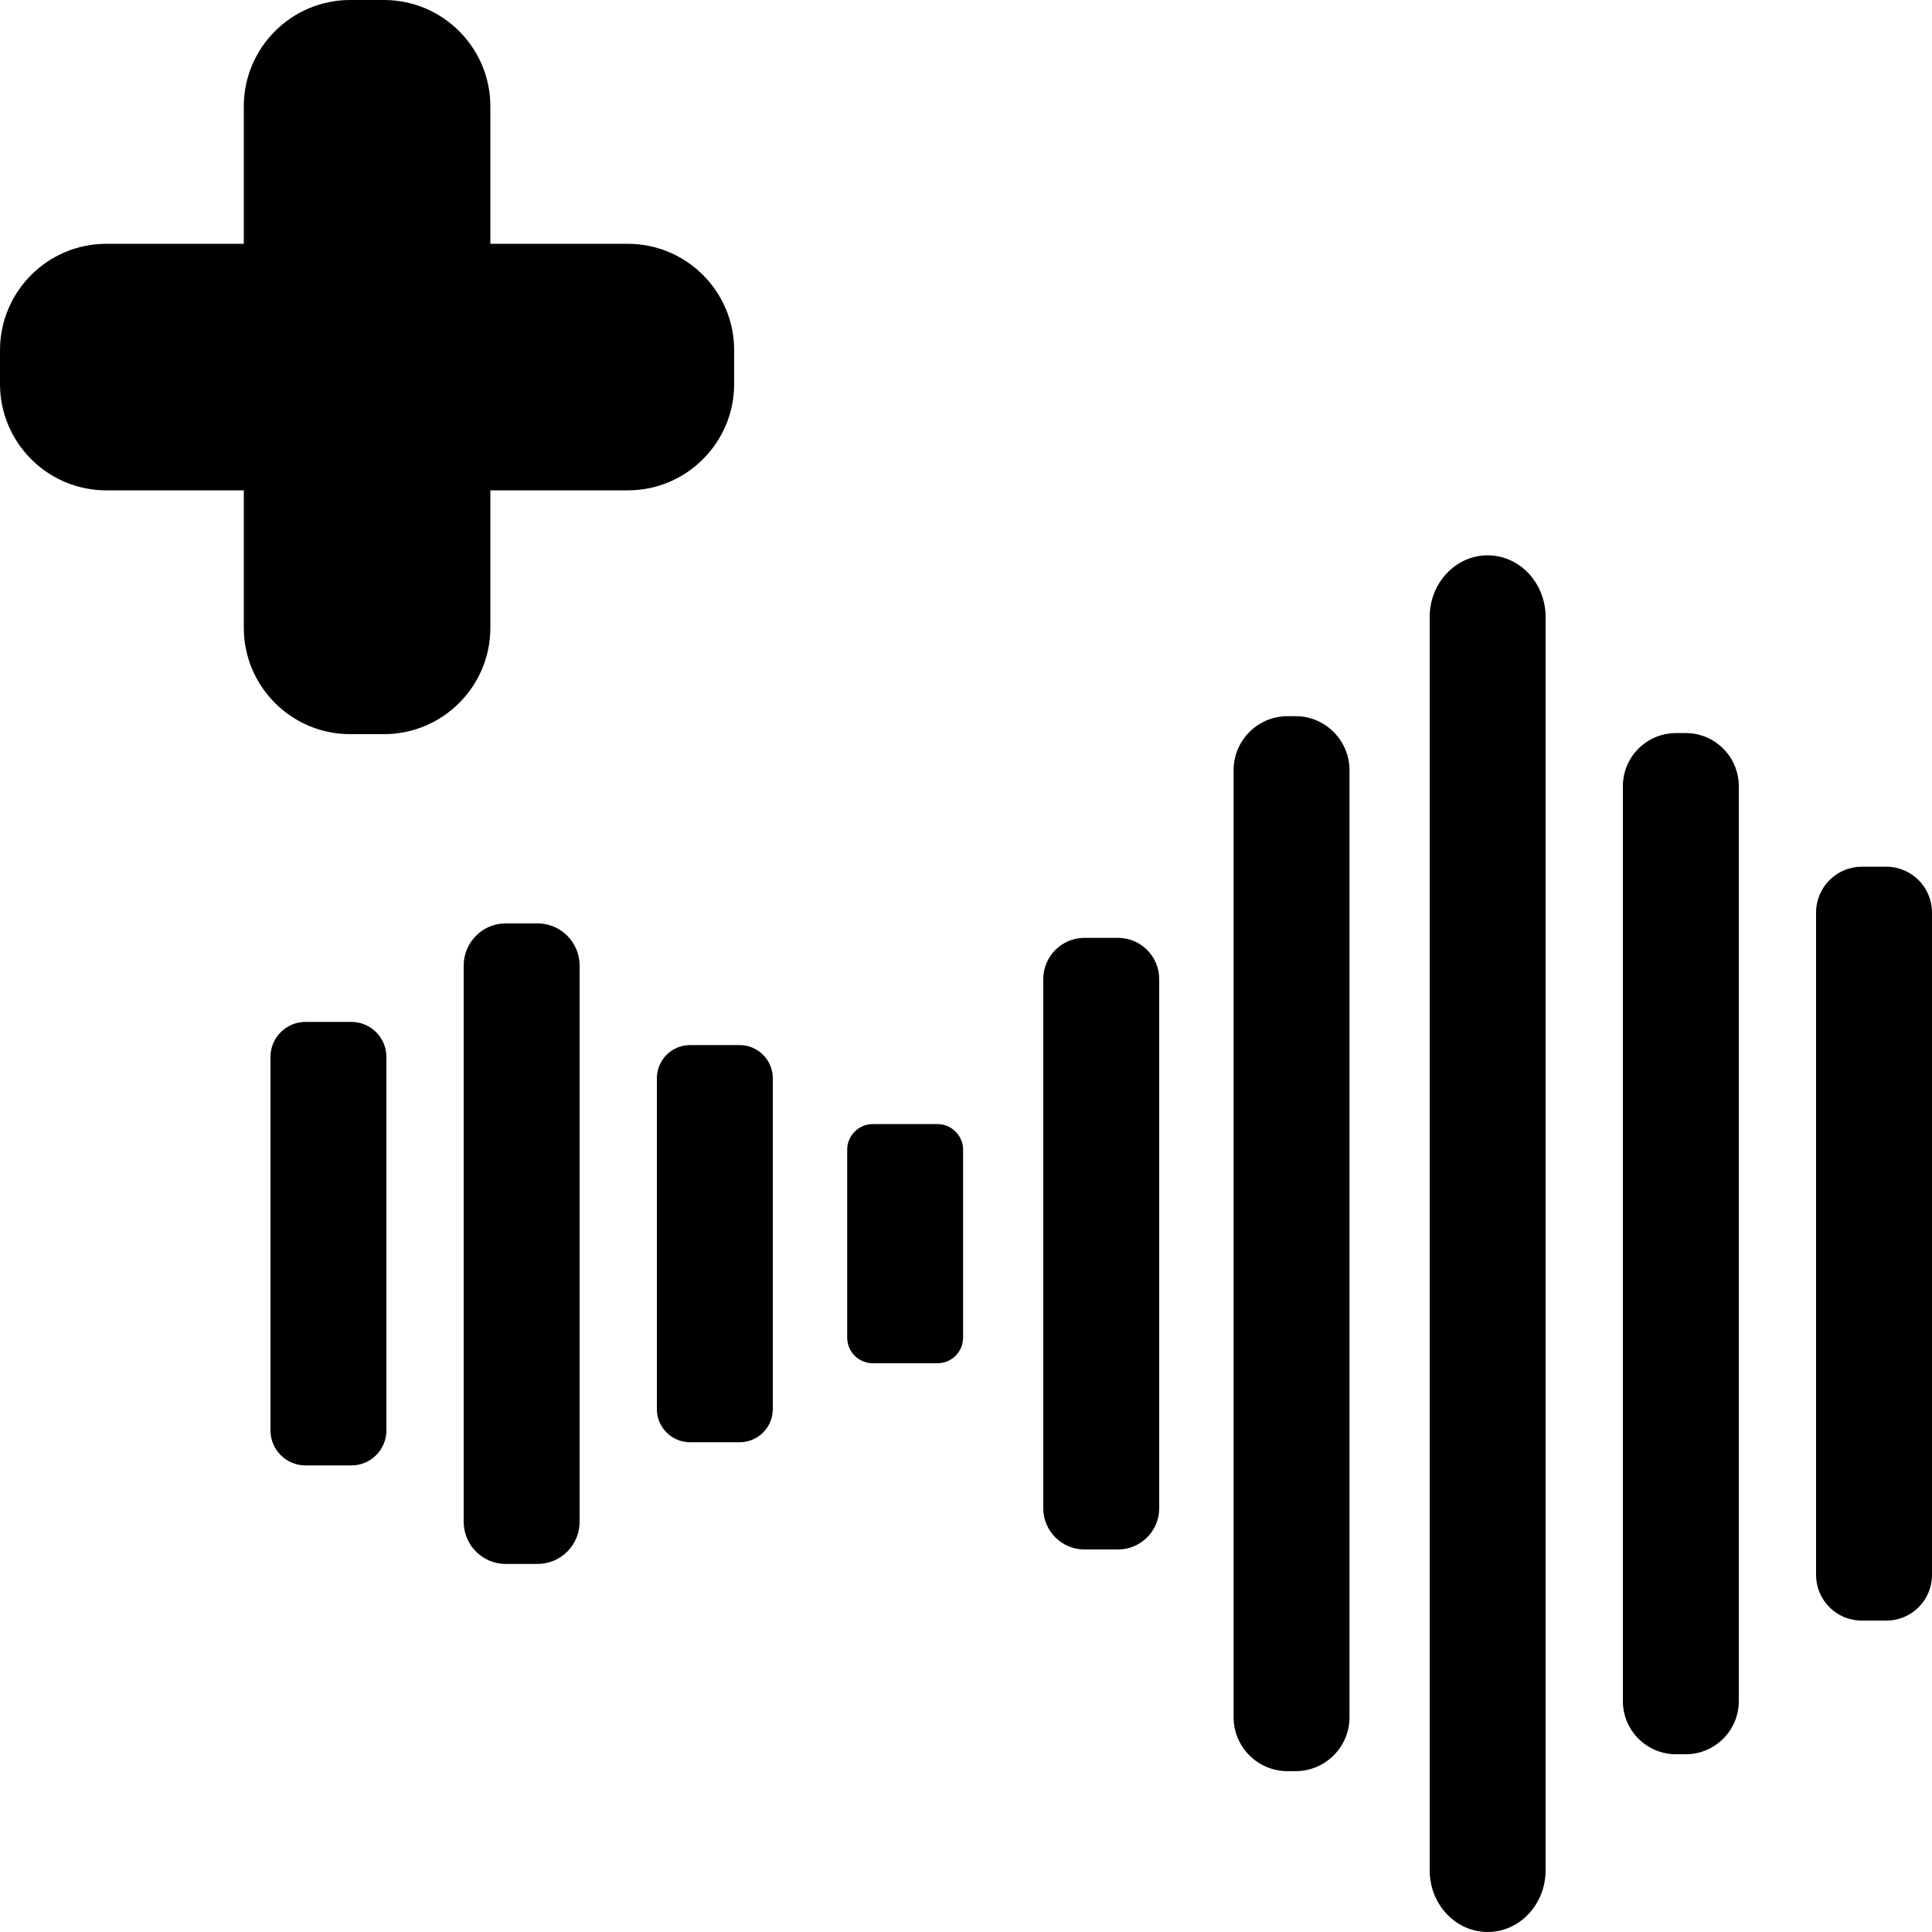 <?xml version="1.0" standalone="no"?><!-- Generator: Gravit.io --><svg xmlns="http://www.w3.org/2000/svg" xmlns:xlink="http://www.w3.org/1999/xlink" style="isolation:isolate" viewBox="0 0 16 16" width="16" height="16"><defs><clipPath id="_clipPath_qtSFMV2QXNZkYT8878uOnBJTHizTQOgF"><rect width="16" height="16"/></clipPath></defs><g clip-path="url(#_clipPath_qtSFMV2QXNZkYT8878uOnBJTHizTQOgF)"><path d=" M 4.061 2.019 L 4.061 0.881 C 4.061 0.395 3.666 0 3.18 0 L 2.9 0 L 2.9 0 C 2.414 0 2.019 0.395 2.019 0.881 L 2.019 2.019 L 0.881 2.019 C 0.395 2.019 0 2.414 0 2.9 L 0 3.18 C 0 3.666 0.395 4.061 0.881 4.061 L 2.019 4.061 L 2.019 5.199 C 2.019 5.685 2.414 6.08 2.9 6.08 L 3.18 6.08 C 3.666 6.08 4.061 5.685 4.061 5.199 L 4.061 4.061 L 5.199 4.061 C 5.685 4.061 6.08 3.666 6.08 3.18 L 6.08 2.9 C 6.08 2.414 5.685 2.019 5.199 2.019 L 4.061 2.019 Z  M 15.622 7.178 L 15.418 7.178 C 15.209 7.178 15.04 7.348 15.04 7.557 L 15.04 13.043 C 15.04 13.252 15.209 13.421 15.418 13.421 L 15.622 13.421 C 15.831 13.421 16 13.252 16 13.043 L 16 7.557 C 16 7.348 15.831 7.178 15.622 7.178 Z  M 13.96 6.071 L 13.88 6.071 C 13.637 6.071 13.44 6.268 13.44 6.511 L 13.44 14.088 C 13.44 14.331 13.637 14.528 13.88 14.528 L 13.96 14.528 C 14.203 14.528 14.4 14.331 14.4 14.088 L 14.4 6.511 C 14.4 6.268 14.203 6.071 13.96 6.071 Z  M 12.32 4.599 L 12.32 4.599 C 12.055 4.599 11.84 4.828 11.84 5.11 L 11.84 15.489 C 11.84 15.771 12.055 16 12.32 16 L 12.32 16 C 12.585 16 12.8 15.771 12.8 15.489 L 12.8 5.11 C 12.8 4.828 12.585 4.599 12.32 4.599 Z  M 10.729 5.931 L 10.663 5.931 C 10.416 5.931 10.216 6.132 10.216 6.379 L 10.216 14.221 C 10.216 14.468 10.416 14.668 10.663 14.668 L 10.729 14.668 C 10.976 14.668 11.176 14.468 11.176 14.221 L 11.176 6.379 C 11.176 6.132 10.976 5.931 10.729 5.931 Z  M 9.259 7.767 L 8.981 7.767 C 8.793 7.767 8.64 7.92 8.64 8.108 L 8.64 12.491 C 8.64 12.679 8.793 12.832 8.981 12.832 L 9.259 12.832 C 9.447 12.832 9.6 12.679 9.6 12.491 L 9.6 8.108 C 9.6 7.92 9.447 7.767 9.259 7.767 Z  M 7.763 9.309 L 7.229 9.309 C 7.111 9.309 7.016 9.405 7.016 9.522 L 7.016 11.077 C 7.016 11.195 7.111 11.29 7.229 11.29 L 7.763 11.29 C 7.881 11.29 7.976 11.195 7.976 11.077 L 7.976 9.522 C 7.976 9.405 7.881 9.309 7.763 9.309 Z  M 6.126 8.655 L 5.714 8.655 C 5.563 8.655 5.44 8.778 5.44 8.93 L 5.44 11.67 C 5.44 11.821 5.563 11.944 5.714 11.944 L 6.126 11.944 C 6.277 11.944 6.4 11.821 6.4 11.67 L 6.4 8.93 C 6.4 8.778 6.277 8.655 6.126 8.655 Z  M 4.451 7.647 L 4.189 7.647 C 3.996 7.647 3.84 7.804 3.84 7.996 L 3.84 12.603 C 3.84 12.796 3.996 12.952 4.189 12.952 L 4.451 12.952 C 4.644 12.952 4.8 12.796 4.8 12.603 L 4.8 7.996 C 4.8 7.804 4.644 7.647 4.451 7.647 Z  M 2.91 8.463 L 2.53 8.463 C 2.37 8.463 2.24 8.593 2.24 8.753 L 2.24 11.846 C 2.24 12.006 2.37 12.136 2.53 12.136 L 2.91 12.136 C 3.07 12.136 3.2 12.006 3.2 11.846 L 3.2 8.753 C 3.2 8.593 3.07 8.463 2.91 8.463 Z " fill-rule="evenodd" fill="rgb(0,0,0)"/></g></svg>